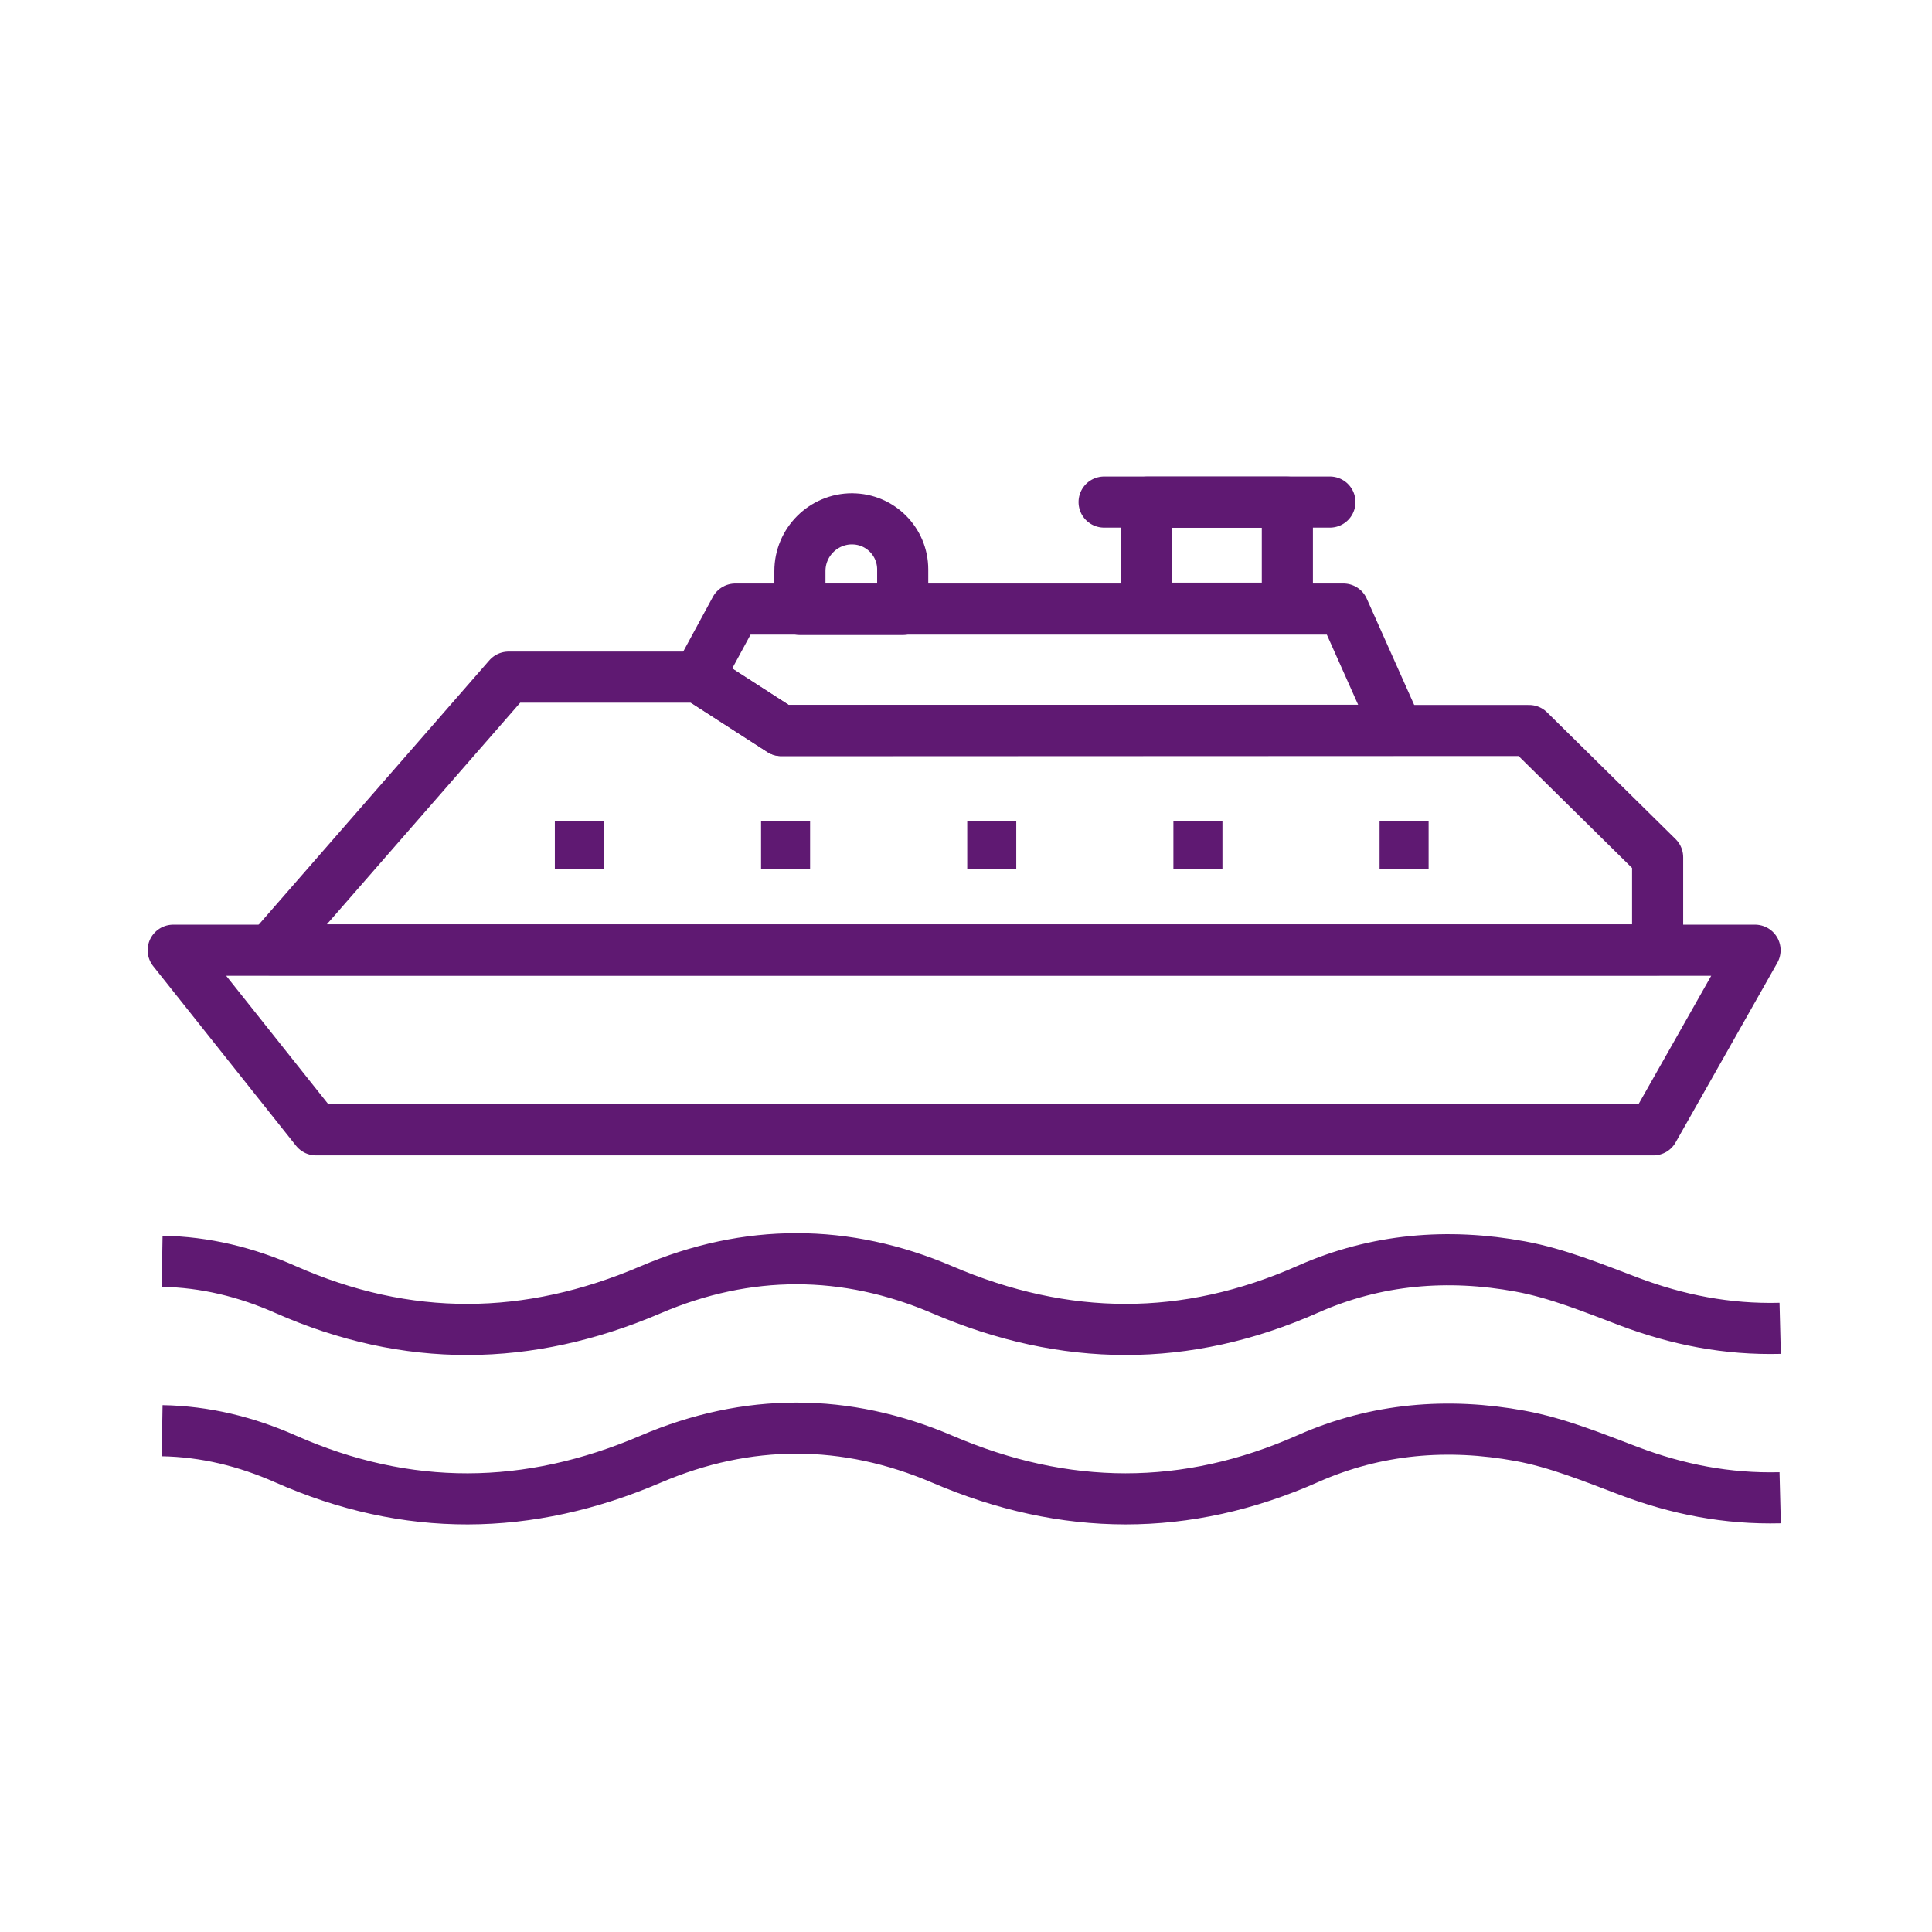 <?xml version='1.0' encoding='UTF-8'?>
<svg xmlns="http://www.w3.org/2000/svg" id="q" data-name="Bateau profil" viewBox="0 0 453.54 453.54">
  <defs>
    <style>
      .z {
        fill: #5F1972;
        stroke-width: 0px;
      }

      .aa {
        stroke-linecap: round;
        stroke-linejoin: round;
      }

      .aa, .ab {
        fill: none;
        stroke: #5F1972;
        stroke-width: 12px;
      }

      .ab {
        stroke-miterlimit: 10;
      }
    </style>
  </defs>
  <g>
    <polygon class="aa" points="40.66 223.07 412 223.07 388.13 265.23 74.19 265.23 40.66 223.07"/>
    <polygon class="aa" points="389.13 222.98 389.13 201.25 358.96 171.49 333.83 171.49 183.39 171.49 163.96 158.96 119.39 158.96 63.54 222.98 389.13 222.98"/>
    <polygon class="aa" points="328.07 171.43 315.37 142.98 172.62 142.98 163.96 158.96 163.96 158.96 183.39 171.49 328.07 171.43"/>
    <rect class="z" x="130.25" y="192.72" width="11.51" height="11.28"/>
    <rect class="z" x="178.66" y="192.72" width="11.51" height="11.28"/>
    <rect class="z" x="227.06" y="192.72" width="11.51" height="11.28"/>
    <rect class="z" x="275.46" y="192.72" width="11.51" height="11.28"/>
    <rect class="z" x="323.86" y="192.72" width="11.51" height="11.28"/>
    <rect class="aa" x="269.19" y="117.89" width="33.02" height="24.89"/>
    <line class="aa" x1="259.19" y1="117.86" x2="312.2" y2="117.86"/>
    <path class="aa" d="M200.04,121.8h0c6.55,0,11.87,5.32,11.87,11.87v9.39h-24.13v-9.01c0-6.76,5.49-12.26,12.26-12.26Z"/>
  </g>
  <g>
    <path class="ab" d="M38.06,335.86c10.1.17,19.72,2.54,28.9,6.6,28.61,12.67,57.05,12.38,85.8.07,22.66-9.7,45.8-9.7,68.49.03,28.74,12.33,57.22,12.52,85.8-.15,16.04-7.11,32.88-8.45,49.84-5.33,8.71,1.6,17.14,5.07,25.49,8.23,11.41,4.31,23.05,6.61,35.52,6.29"/>
    <path class="ab" d="M38.06,296.09c10.1.17,19.72,2.54,28.9,6.6,28.61,12.67,57.05,12.38,85.8.07,22.66-9.7,45.8-9.7,68.49.03,28.74,12.33,57.22,12.52,85.8-.15,16.04-7.11,32.88-8.45,49.84-5.33,8.71,1.6,17.14,5.07,25.49,8.23,11.41,4.31,23.05,6.61,35.52,6.29"/>
  </g>
</svg>
